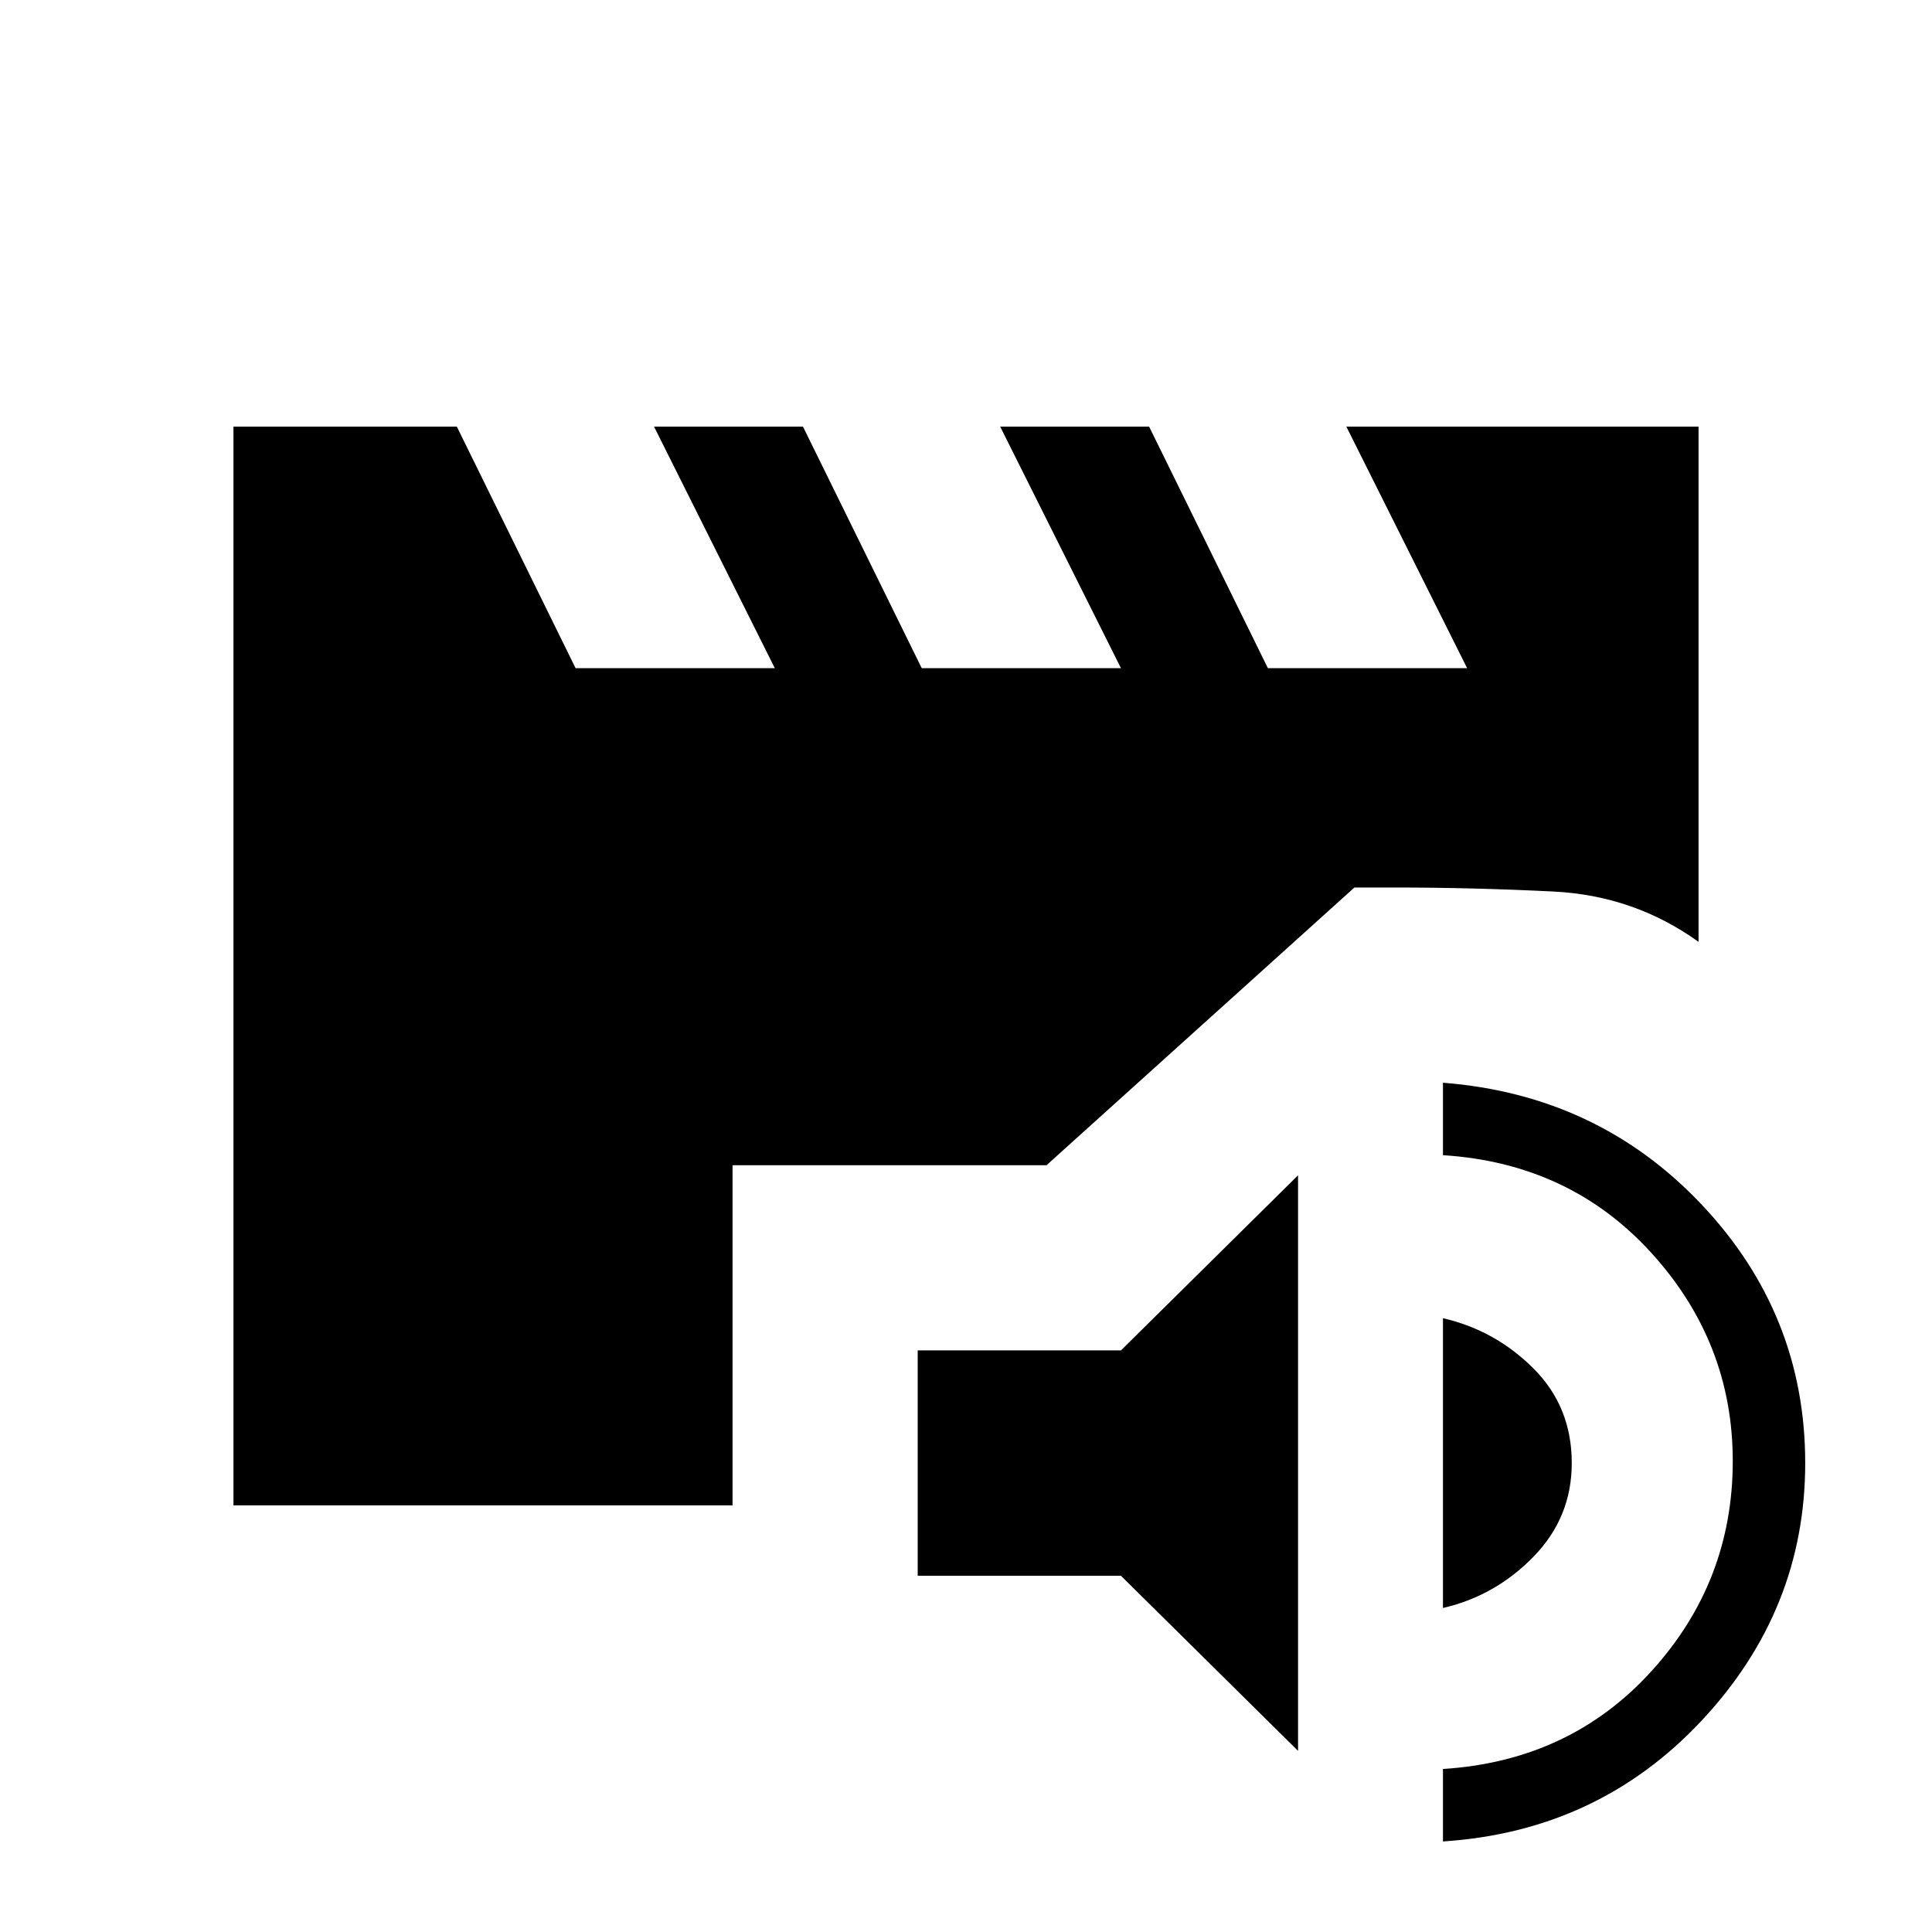 <svg xmlns="http://www.w3.org/2000/svg" height="20" viewBox="0 -960 960 960" width="20"><path d="m645-90-88-87H456v-112h101l88-87v286Zm72 45v-36q63-4 103.5-48.5T861-234q0-59-40.5-103.5T717-386v-36q77 6 128.5 60.5T897-233q0 73-51.5 128T717-45Zm0-116v-144q26 6 45 25t19 47q0 27-19 46.5T717-161Zm-601-51v-536h111l59 120h99l-60-120h74l59 120h99l-60-120h74l59 120h99l-60-120h175v256q-32-23-72-25t-79-2h-20L520-381H364v169H116Z"/></svg>